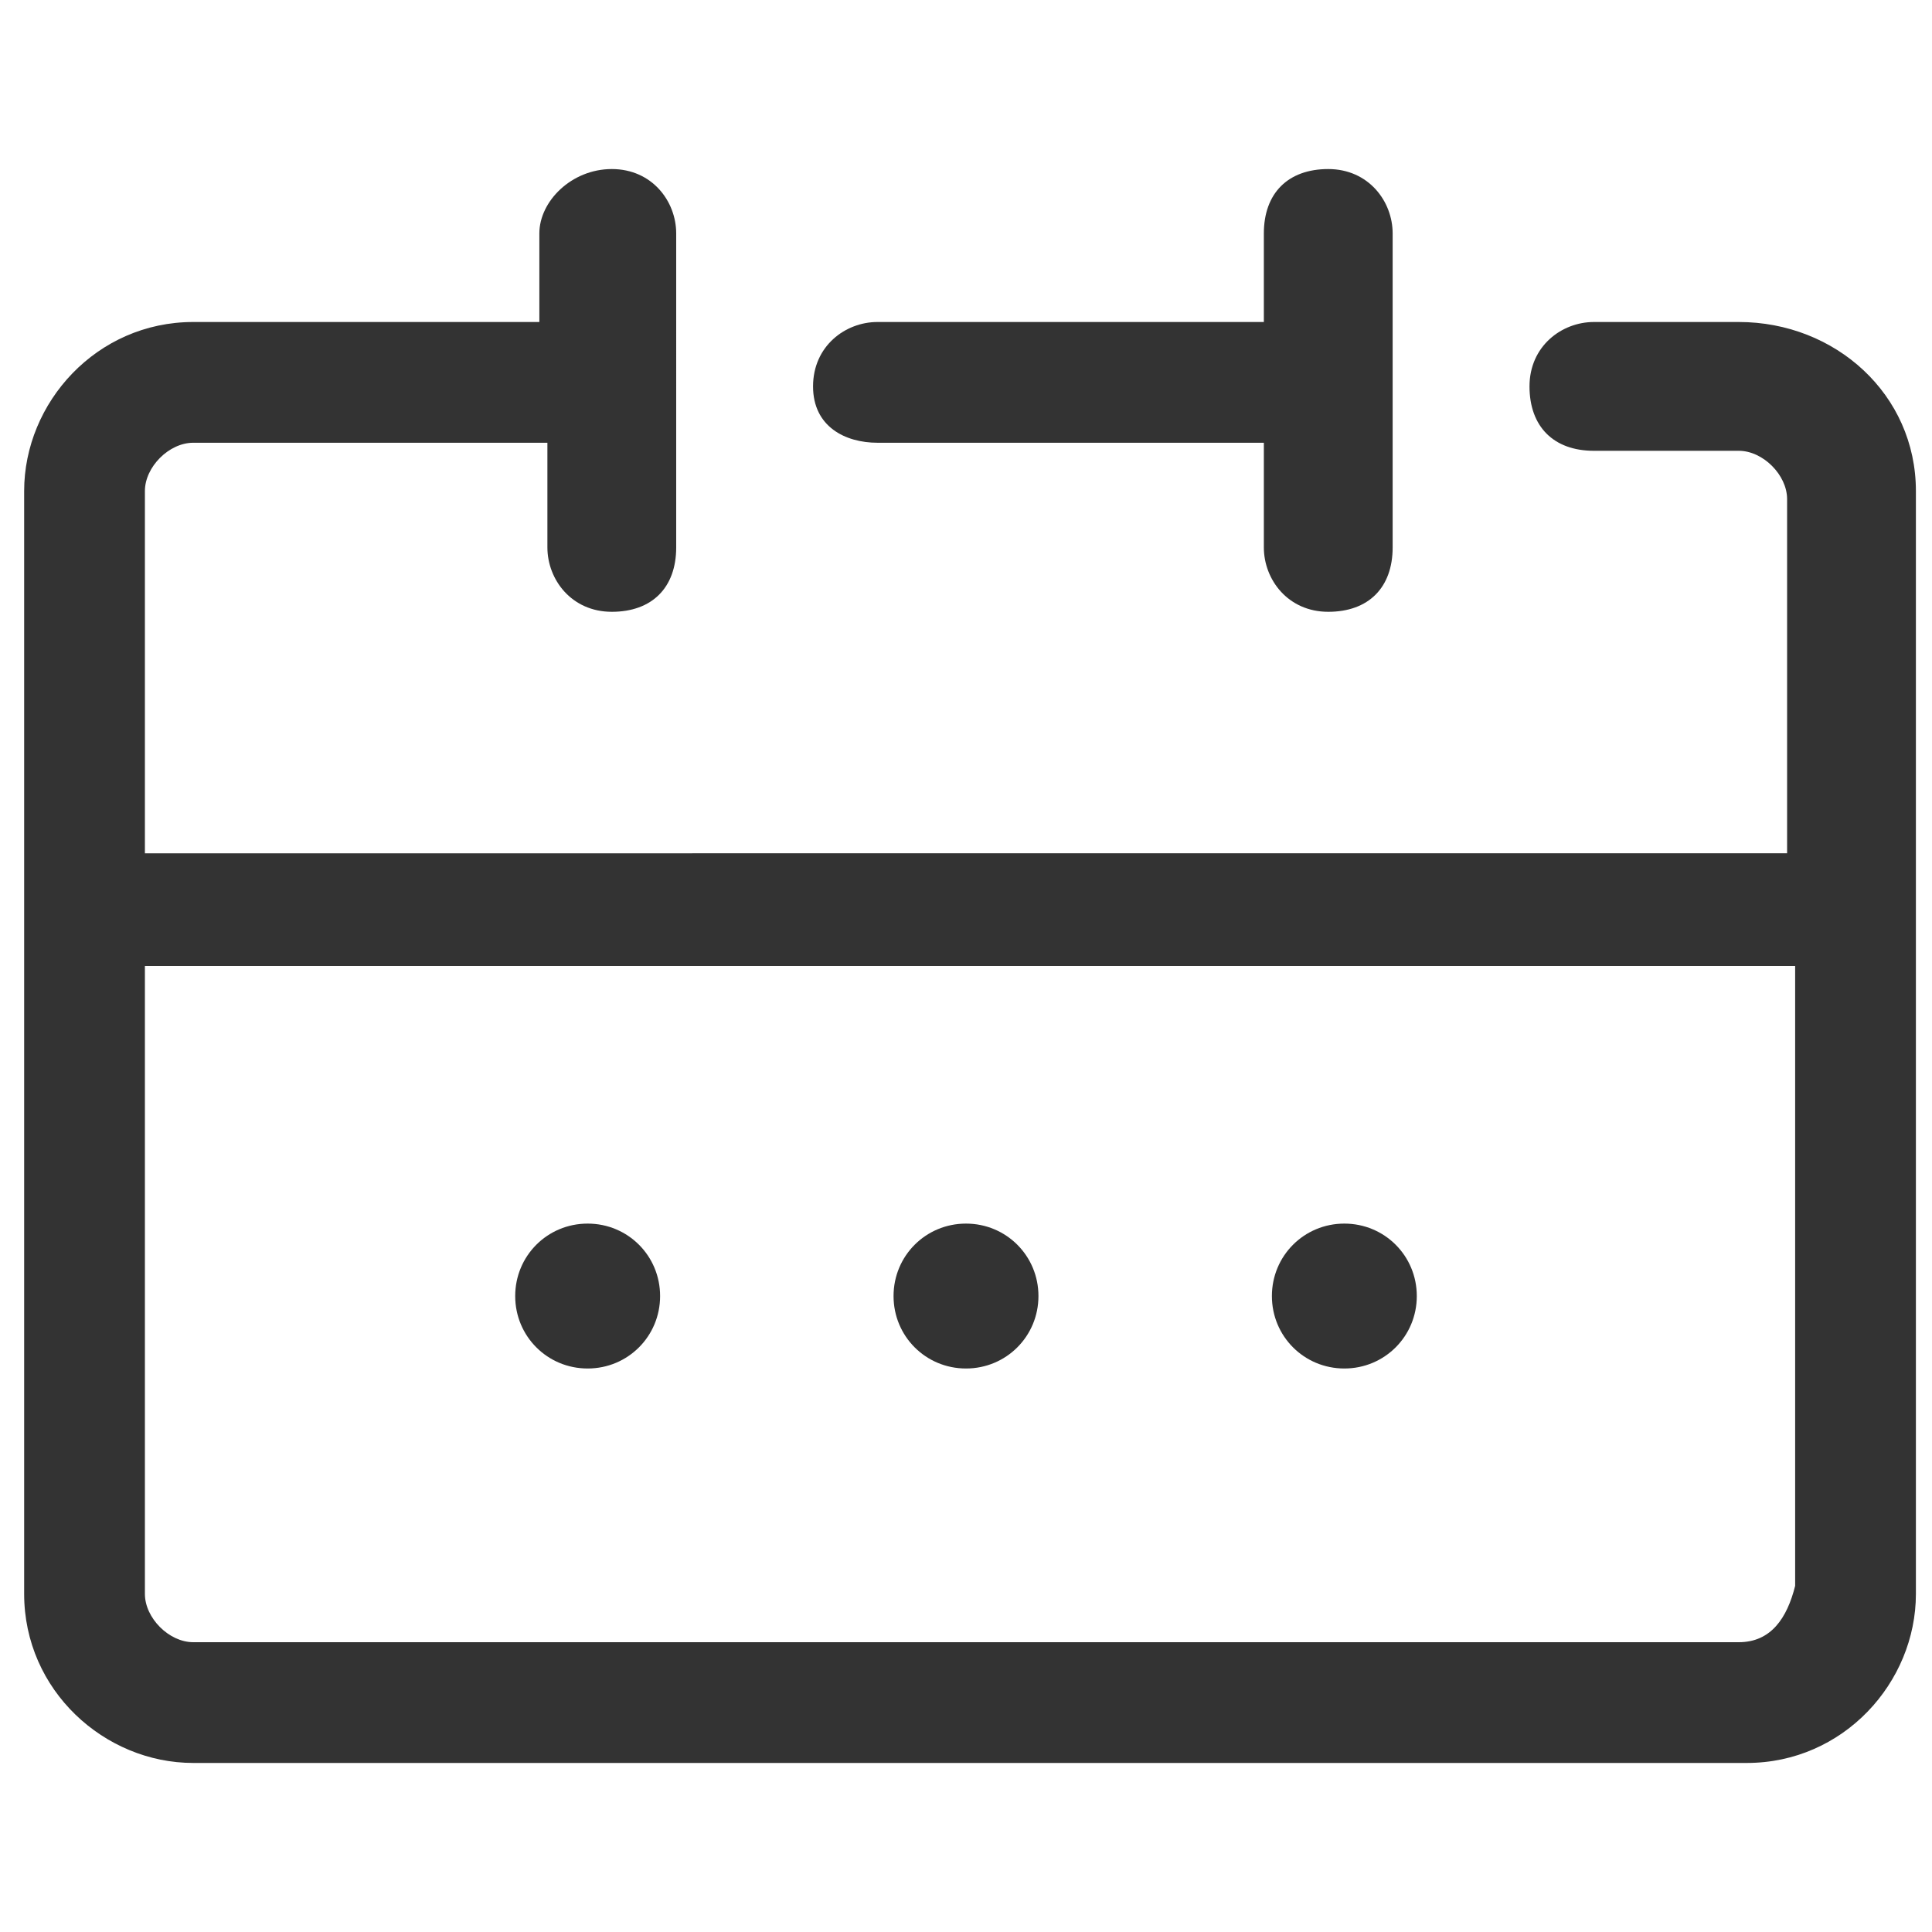 <?xml version="1.0" encoding="utf-8"?>
<!-- Generator: Adobe Illustrator 23.0.4, SVG Export Plug-In . SVG Version: 6.00 Build 0)  -->
<svg version="1.1" id="Layer_1" xmlns="http://www.w3.org/2000/svg" xmlns:xlink="http://www.w3.org/1999/xlink" x="0px" y="0px"
	 viewBox="0 0 24 24" style="enable-background:new 0 0 24 24;" xml:space="preserve">
<style type="text/css">
	.st0{fill:#333333;}
</style>
<g>
	<path class="st0" d="M21.6,4h-1.8c-0.4,0-0.8,0.3-0.8,0.8s0.3,0.8,0.8,0.8h1.8c0.3,0,0.6,0.3,0.6,0.6v4.4H1.8V6.1
		c0-0.3,0.3-0.6,0.6-0.6h4.4v1.3c0,0.4,0.3,0.8,0.8,0.8s0.8-0.3,0.8-0.8V2.9c0-0.4-0.3-0.8-0.8-0.8S6.7,2.5,6.7,2.9V4H2.4
		c-1.2,0-2.1,1-2.1,2.1v13.7c0,1.2,1,2.1,2.1,2.1h19.3c1.2,0,2.1-1,2.1-2.1V6.1C23.8,4.9,22.8,4,21.6,4z M21.6,20.4H2.4
		c-0.3,0-0.6-0.3-0.6-0.6V12h20.5v7.7C22.2,20.1,22,20.4,21.6,20.4z"/>
	<path class="st0" d="M10.9,5.5h4.8v1.3c0,0.4,0.3,0.8,0.8,0.8s0.8-0.3,0.8-0.8V2.9c0-0.4-0.3-0.8-0.8-0.8s-0.8,0.3-0.8,0.8V4h-4.8
		c-0.4,0-0.8,0.3-0.8,0.8S10.5,5.5,10.9,5.5z"/>
	<path class="st0" d="M7.3,15.2c-0.5,0-0.9,0.4-0.9,0.9c0,0.5,0.4,0.9,0.9,0.9c0.5,0,0.9-0.4,0.9-0.9C8.2,15.6,7.8,15.2,7.3,15.2z"
		/>
	<path class="st0" d="M12,15.2c-0.5,0-0.9,0.4-0.9,0.9c0,0.5,0.4,0.9,0.9,0.9s0.9-0.4,0.9-0.9C12.9,15.6,12.5,15.2,12,15.2z"/>
	<path class="st0" d="M16.7,15.2c-0.5,0-0.9,0.4-0.9,0.9c0,0.5,0.4,0.9,0.9,0.9c0.5,0,0.9-0.4,0.9-0.9
		C17.6,15.6,17.2,15.2,16.7,15.2z"/>
</g>
</svg>
